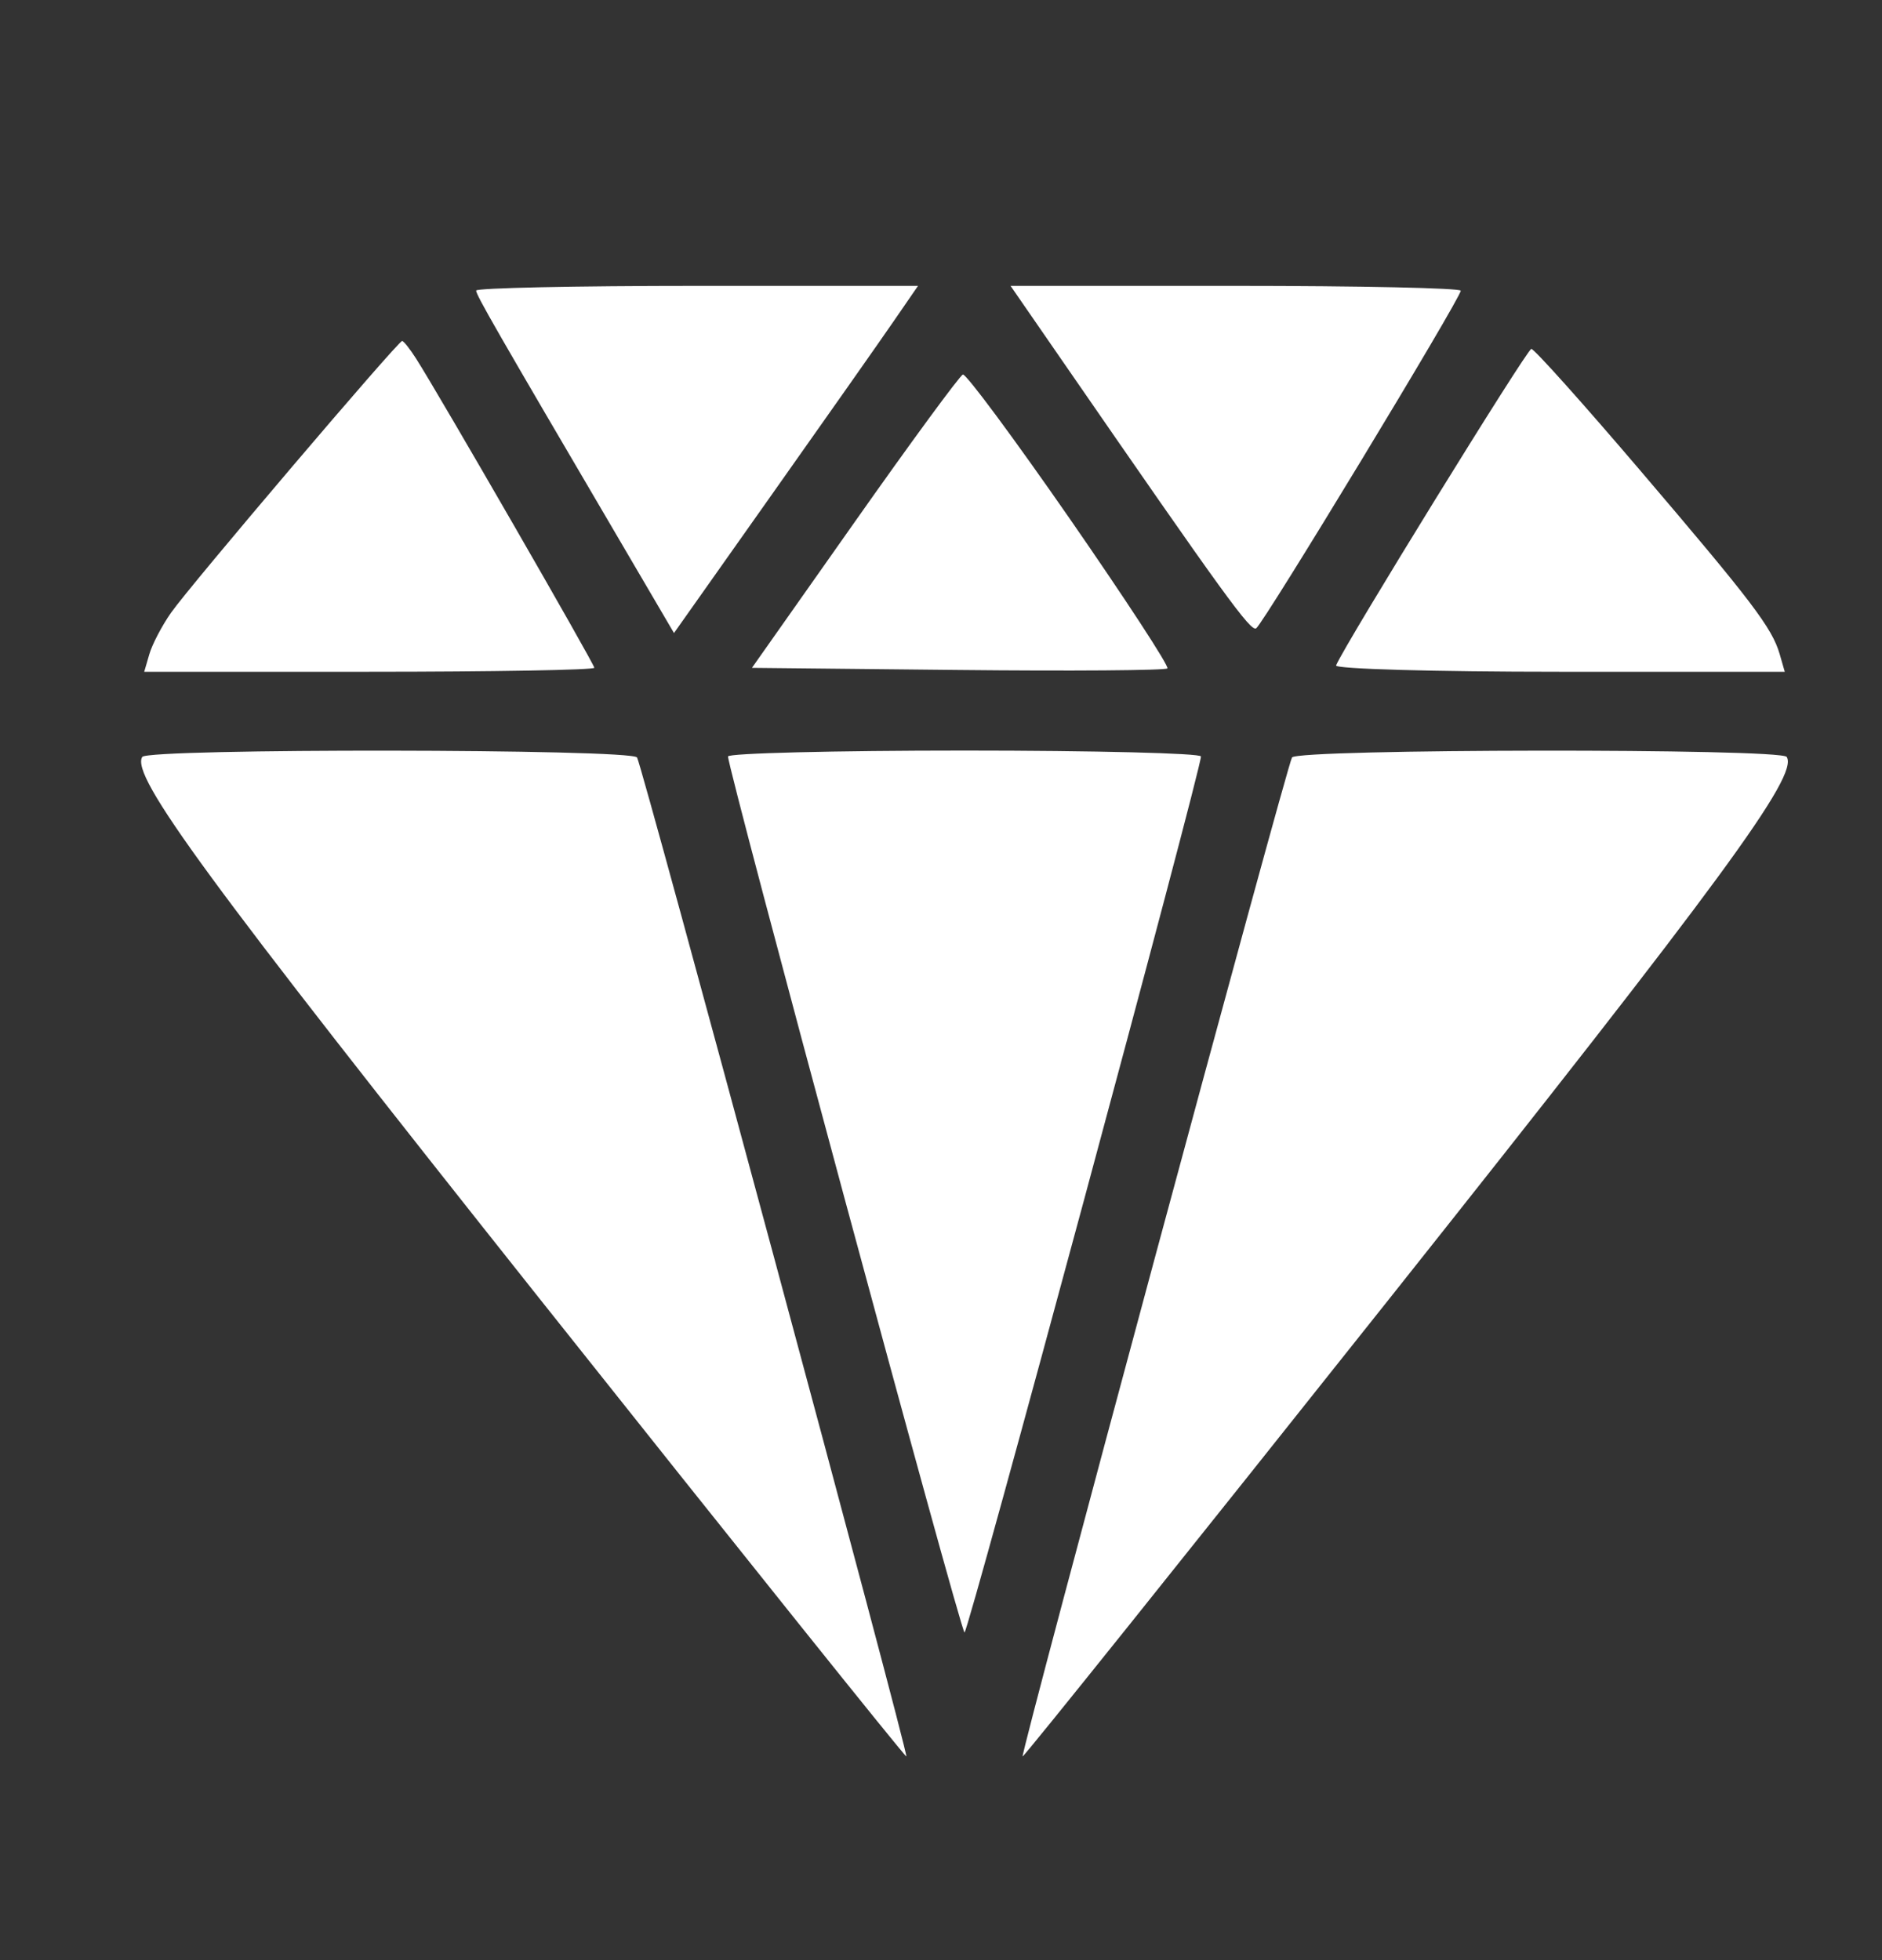 <svg width="24" height="25" viewBox="0 0 24 25" fill="none" xmlns="http://www.w3.org/2000/svg">
<rect x="0" y="0" width="24" height="25" fill="#333333" stroke="none"/>
<path fillRule="evenodd" clipRule="evenodd" d="M18.628 3.708C18.628 3.802 16.11 7.958 16.019 8.014C15.948 8.058 15.62 7.605 13.563 4.625L12.887 3.646H15.758C17.337 3.646 18.628 3.674 18.628 3.708ZM11.395 4.099C11.224 4.348 10.524 5.344 9.839 6.313L8.595 8.074L7.901 6.89C6.316 4.188 6.072 3.764 6.072 3.706C6.072 3.673 7.34 3.646 8.889 3.646H11.707L11.395 4.099ZM5.307 4.575C5.601 5.035 7.579 8.468 7.579 8.517C7.579 8.545 6.287 8.568 4.709 8.568H1.839L1.905 8.342C1.941 8.218 2.065 7.981 2.181 7.815C2.423 7.469 5.076 4.349 5.128 4.349C5.148 4.349 5.228 4.451 5.307 4.575ZM20.901 5.982C22.342 7.671 22.598 8.008 22.695 8.342L22.76 8.568H19.882C18.299 8.568 17.019 8.532 17.038 8.487C17.148 8.221 19.474 4.45 19.528 4.45C19.565 4.45 20.182 5.139 20.901 5.982ZM13.642 6.616C14.352 7.641 14.913 8.5 14.887 8.525C14.862 8.551 13.659 8.56 12.215 8.545L9.589 8.518L10.898 6.66C11.618 5.637 12.24 4.79 12.279 4.777C12.318 4.763 12.931 5.591 13.642 6.616ZM22.785 9.654C22.935 9.896 21.969 11.212 17.729 16.55C15.163 19.78 13.053 22.414 13.041 22.402C13.011 22.372 16.409 9.77 16.476 9.661C16.545 9.55 22.717 9.543 22.785 9.654ZM15.315 9.648C15.319 9.809 12.347 20.821 12.3 20.821C12.252 20.821 9.281 9.809 9.284 9.648C9.285 9.607 10.642 9.573 12.3 9.573C13.957 9.573 15.314 9.607 15.315 9.648ZM8.124 9.661C8.191 9.77 11.588 22.372 11.558 22.402C11.546 22.414 9.437 19.78 6.87 16.55C2.63 11.212 1.665 9.896 1.814 9.654C1.883 9.543 8.055 9.55 8.124 9.661Z" fill="white"/>
</svg>

